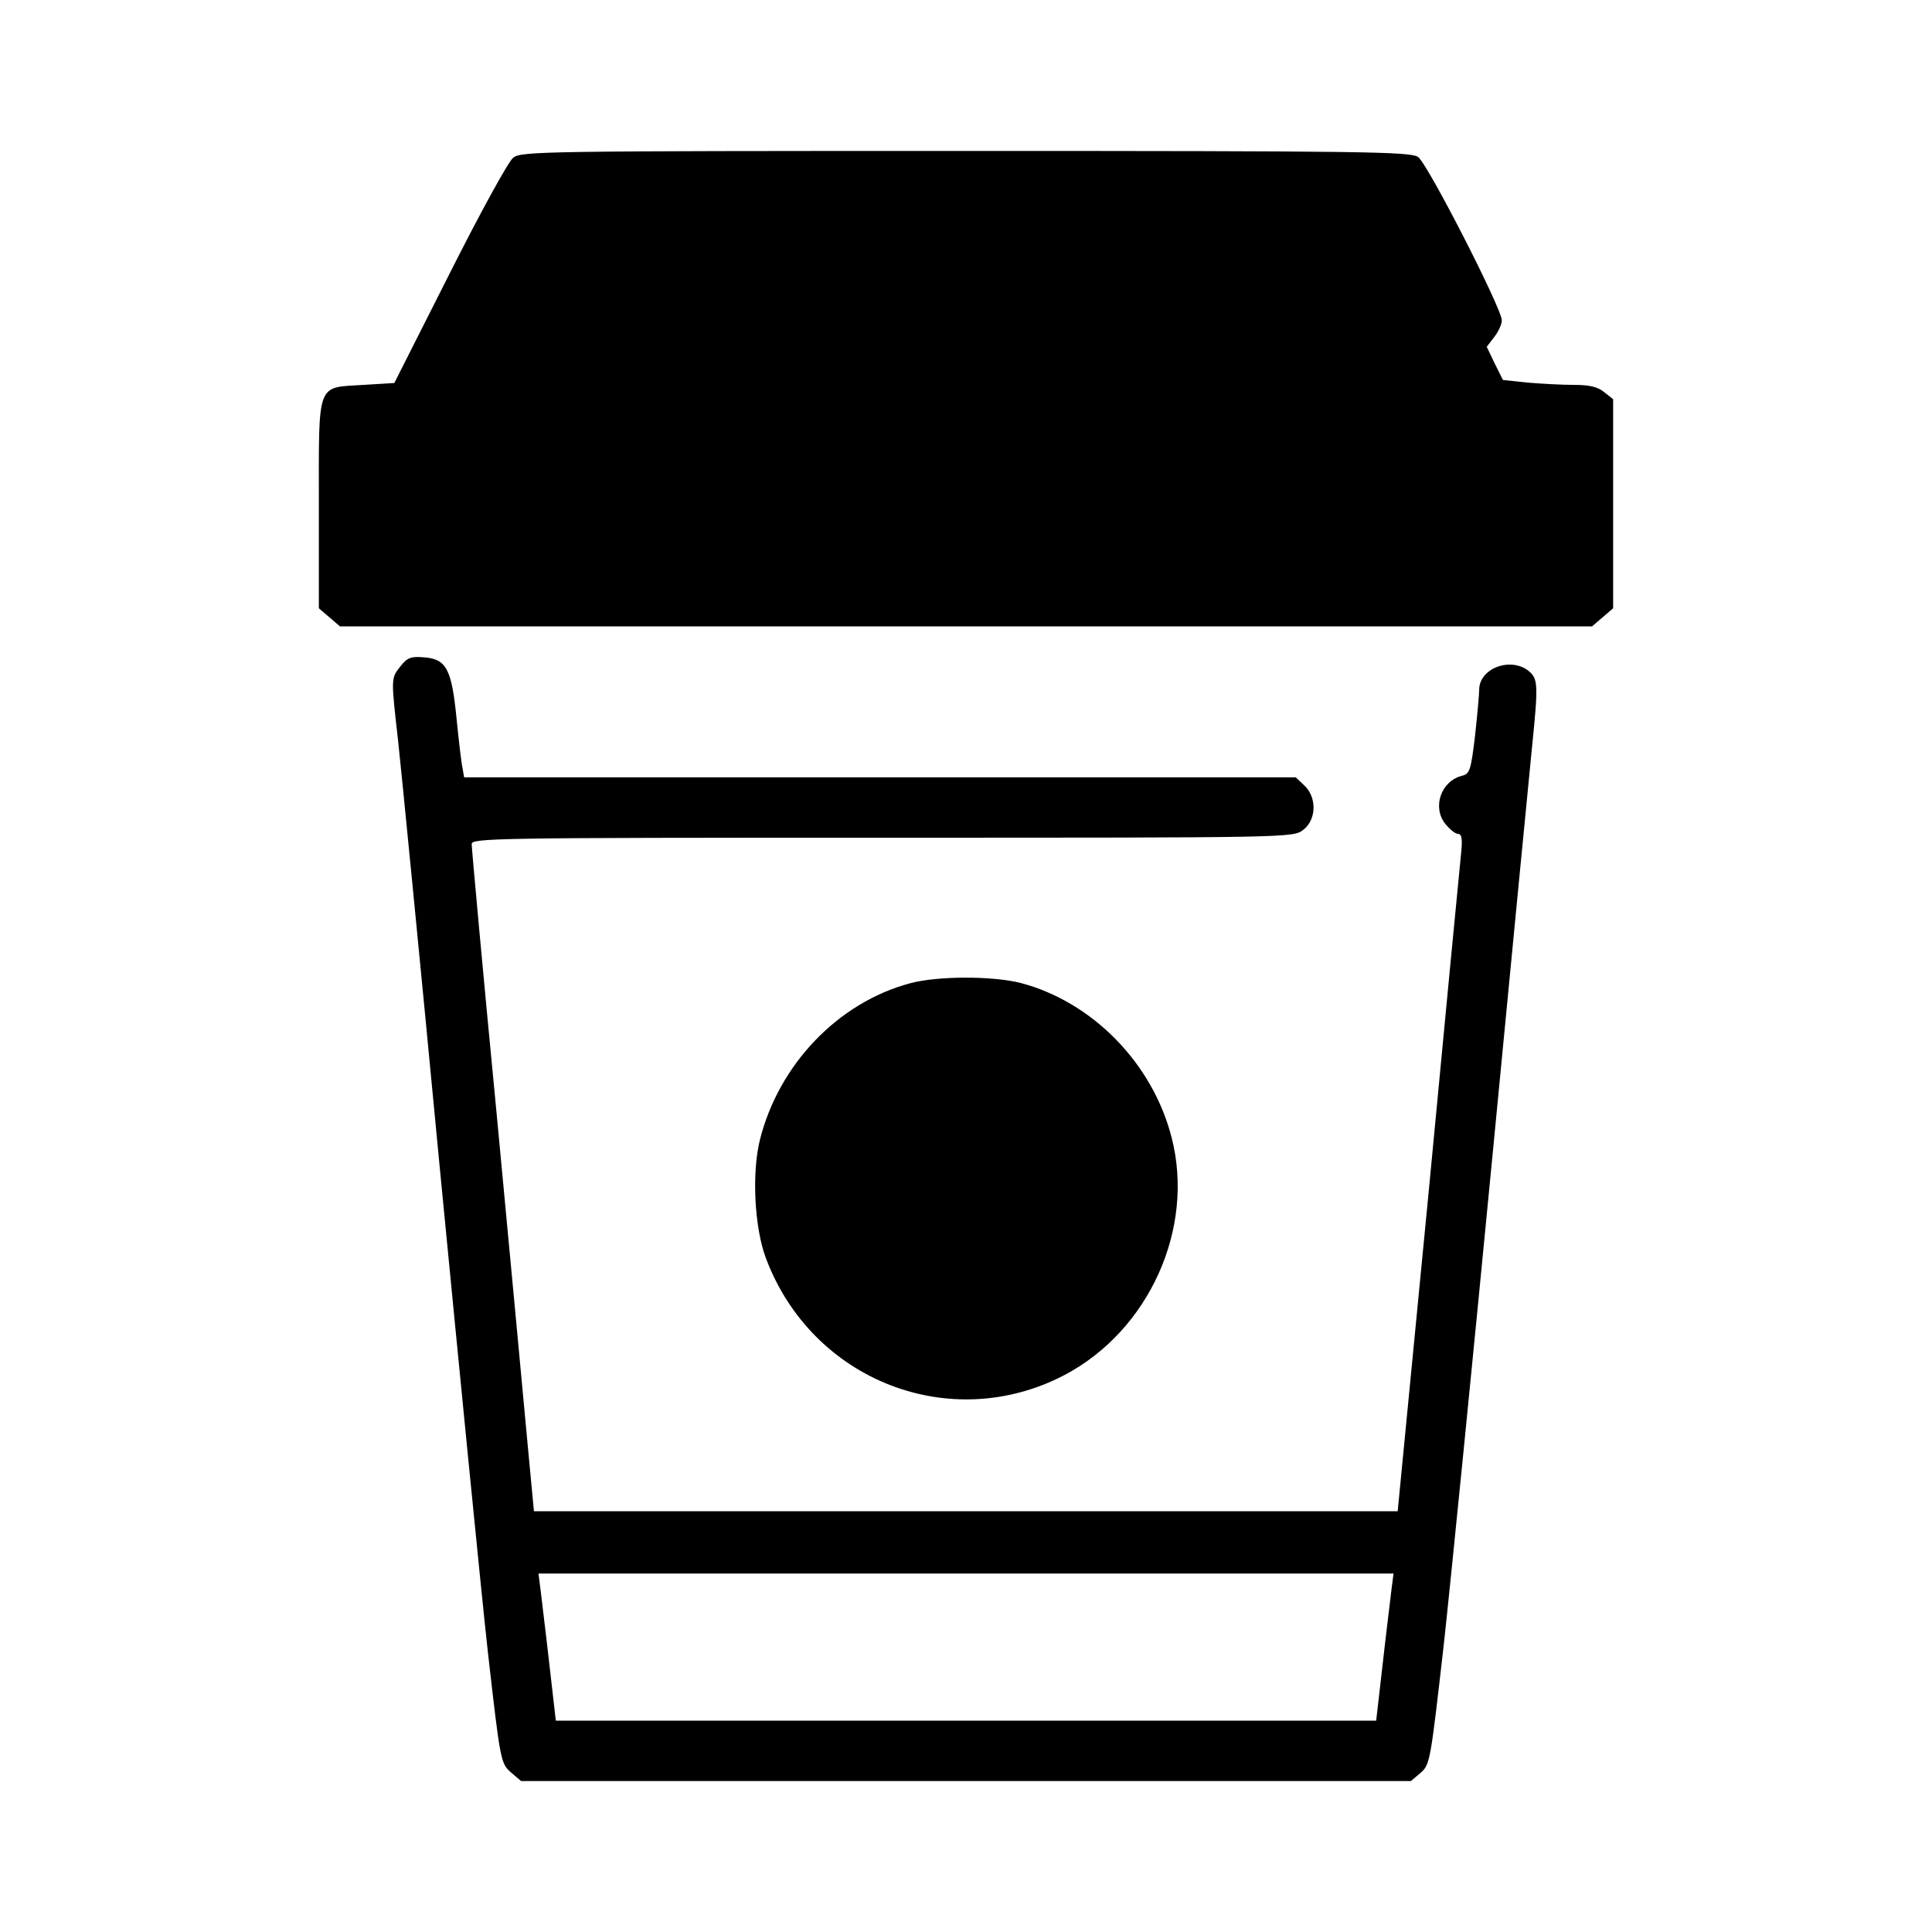 <?xml version="1.0" standalone="no"?>
<!DOCTYPE svg PUBLIC "-//W3C//DTD SVG 20010904//EN"
 "http://www.w3.org/TR/2001/REC-SVG-20010904/DTD/svg10.dtd">
<svg version="1.0" xmlns="http://www.w3.org/2000/svg"
 width="512pt" height="512pt" viewBox="0 0 512 512"
 preserveAspectRatio="xMidYMid meet">

<g transform="translate(0,512) scale(0.1,-0.1)"
fill="#000000" stroke="none">
<path d="M1360 4702 c-13 -10 -89 -149 -169 -308 l-146 -289 -82 -5 c-125 -8
-118 12 -118 -316 l0 -276 28 -24 28 -24 1659 0 1659 0 28 24 28 24 0 277 0
277 -24 19 c-17 14 -39 19 -80 19 -31 0 -86 3 -122 6 l-66 7 -22 44 -21 44 20
26 c11 14 20 34 20 44 0 31 -197 416 -222 433 -20 14 -142 16 -1199 16 -1126
0 -1178 -1 -1199 -18z"/>
<path d="M1061 3354 c-25 -32 -25 -30 -6 -197 8 -73 58 -580 110 -1127 53
-547 110 -1127 128 -1289 33 -290 34 -294 61 -318 l27 -23 1179 0 1179 0 26
22 c25 22 26 32 61 338 19 173 77 756 129 1295 52 539 99 1027 105 1085 17
167 16 181 -9 202 -48 38 -131 7 -131 -50 0 -12 -5 -67 -11 -122 -11 -92 -14
-101 -35 -106 -55 -14 -79 -83 -44 -127 12 -15 27 -27 34 -27 10 0 12 -14 8
-52 -3 -29 -42 -433 -86 -898 l-82 -845 -1144 0 -1145 0 -17 180 c-9 99 -46
493 -82 875 -37 382 -66 703 -66 713 0 16 59 17 1089 17 1086 0 1088 0 1115
21 35 27 36 86 3 117 l-23 22 -1102 0 -1102 0 -4 23 c-3 12 -10 72 -16 132
-13 132 -27 159 -87 163 -34 3 -44 -1 -62 -24z m2626 -2451 c-3 -27 -14 -114
-23 -195 l-17 -148 -1087 0 -1087 0 -17 148 c-9 81 -20 168 -23 195 l-6 47
1133 0 1133 0 -6 -47z"/>
<path d="M2411 2514 c-190 -51 -347 -215 -397 -414 -22 -88 -15 -233 16 -315
122 -324 489 -467 791 -309 224 118 346 388 284 629 -50 197 -210 360 -400
410 -74 19 -222 19 -294 -1z"/>
</g>
</svg>
